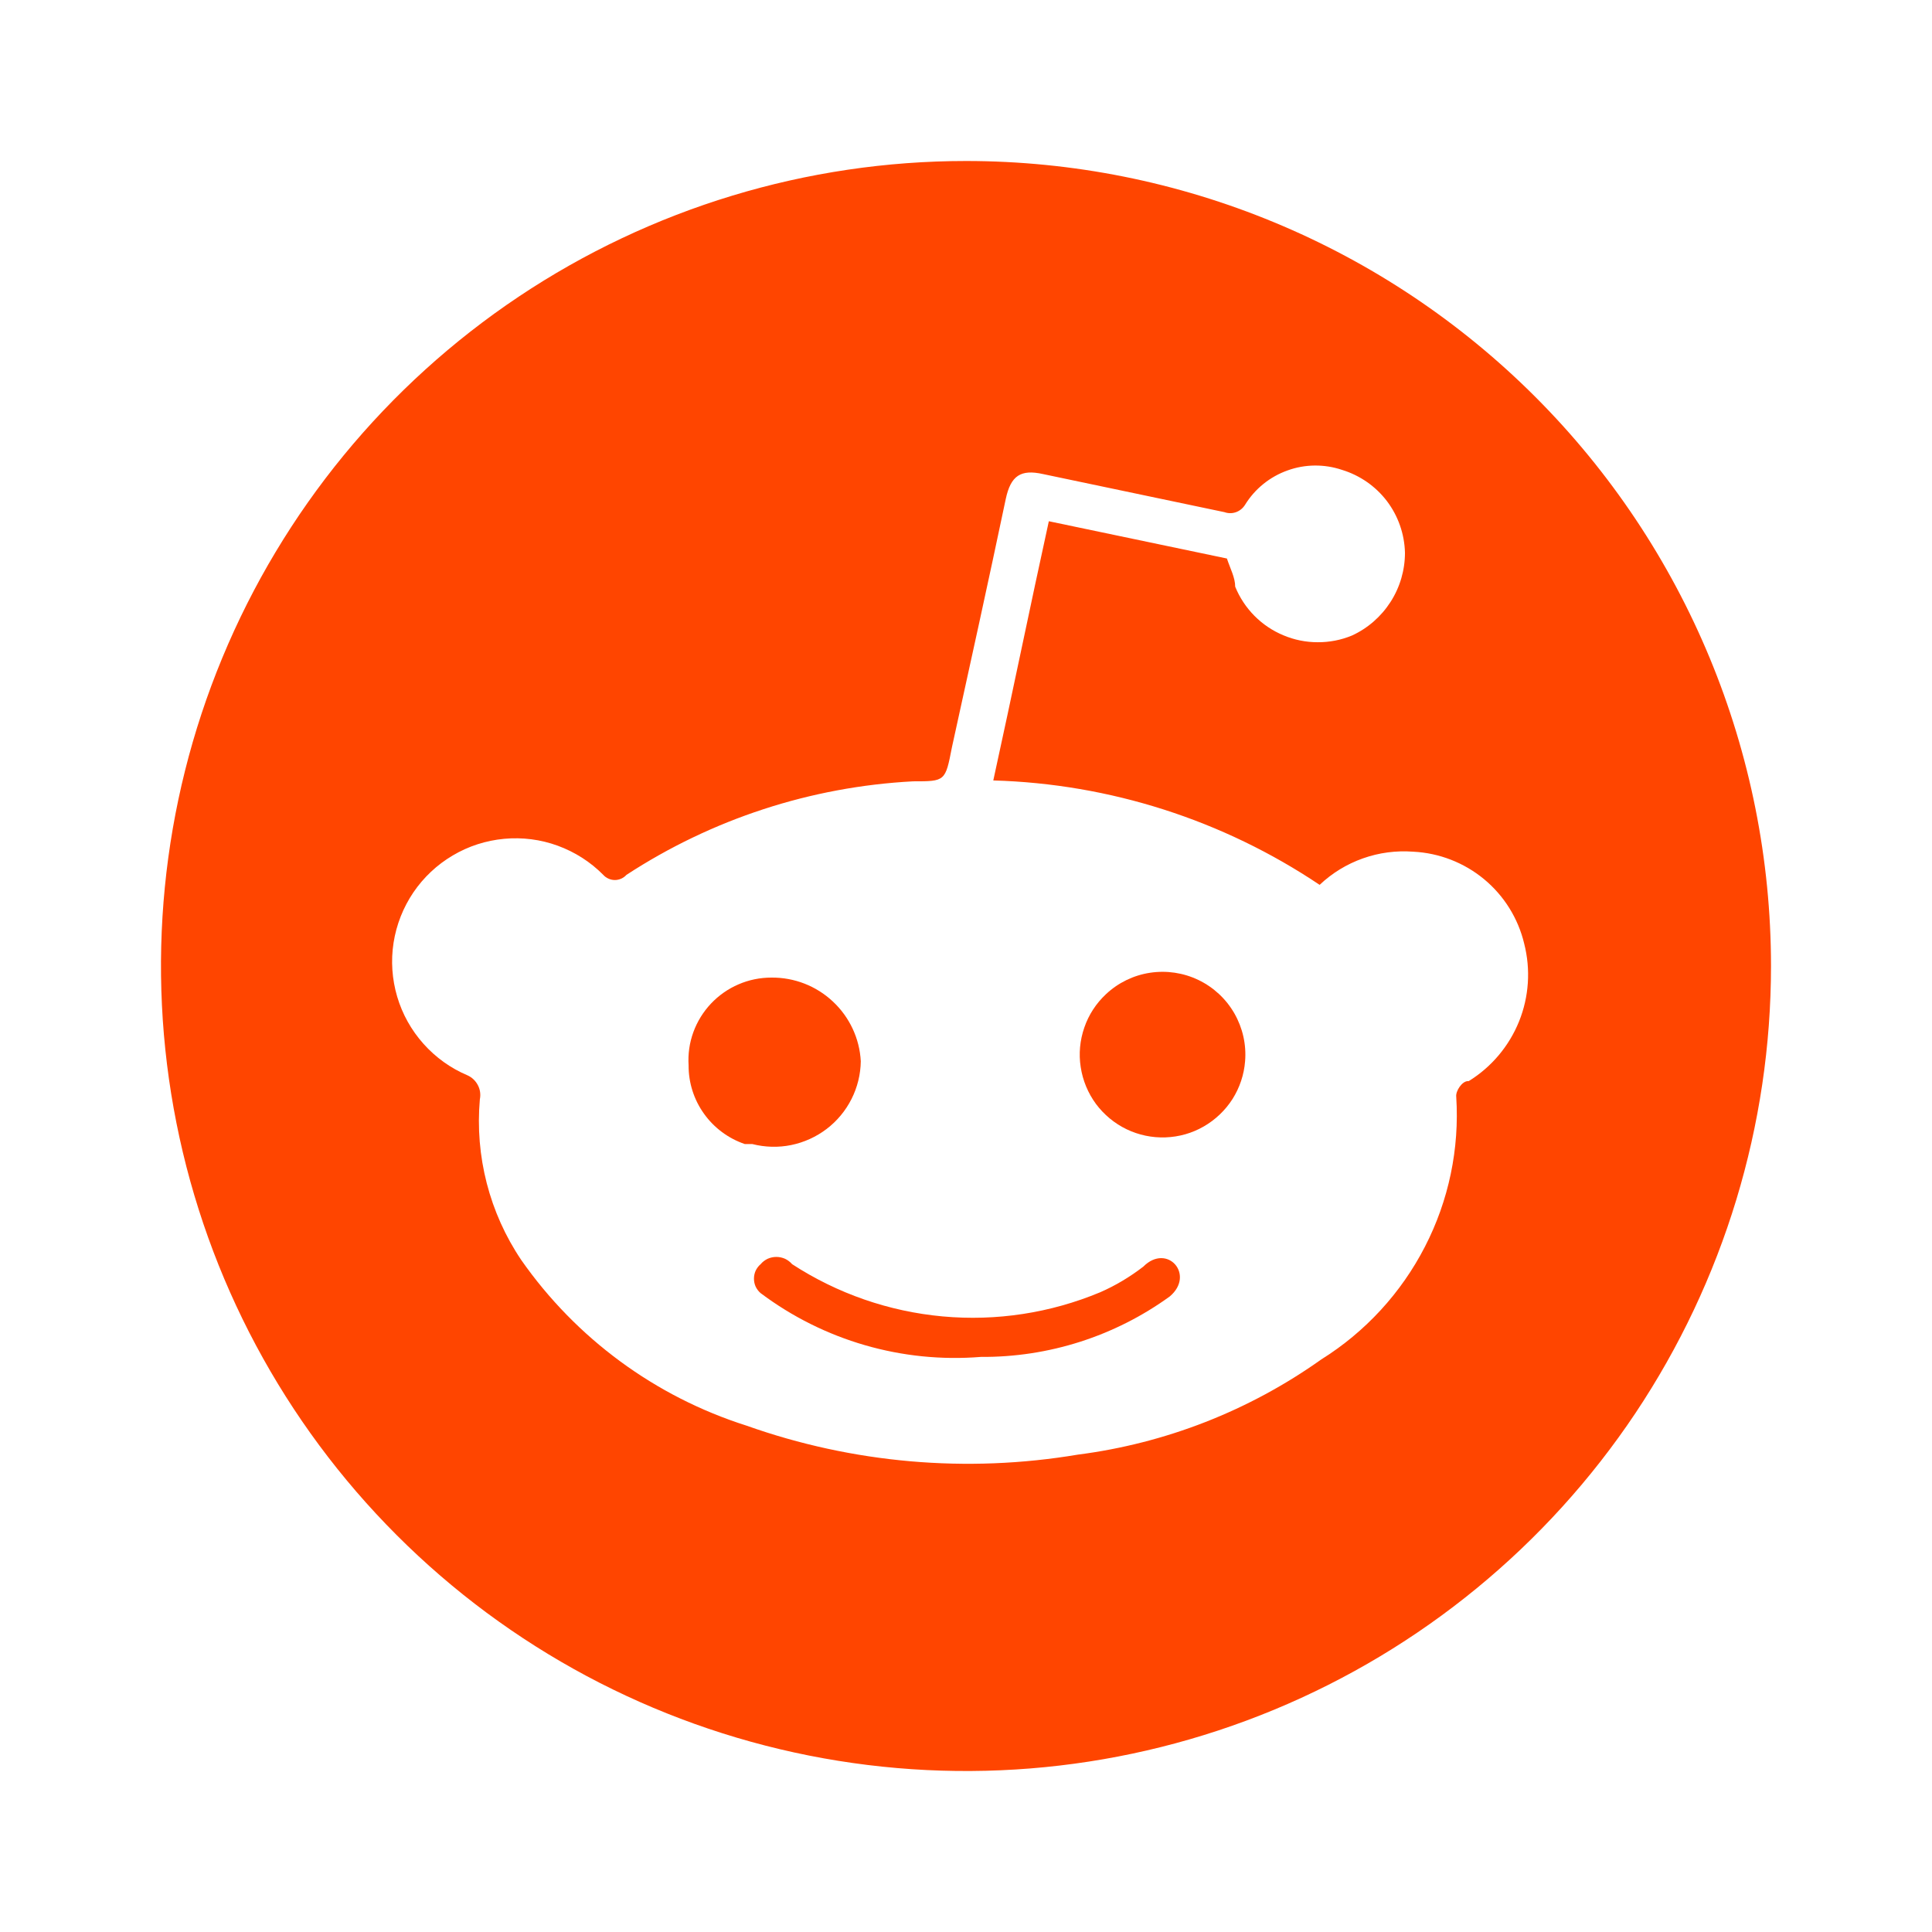 <svg width="24" height="24" viewBox="0 0 24 24" fill="none" xmlns="http://www.w3.org/2000/svg">
<path d="M12 2C10.022 2 8.089 2.586 6.444 3.685C4.8 4.784 3.518 6.346 2.761 8.173C2.004 10 1.806 12.011 2.192 13.951C2.578 15.891 3.53 17.672 4.929 19.071C6.327 20.47 8.109 21.422 10.049 21.808C11.989 22.194 14 21.996 15.827 21.239C17.654 20.482 19.216 19.2 20.315 17.556C21.413 15.911 22 13.978 22 12C22 9.348 20.946 6.804 19.071 4.929C17.196 3.054 14.652 2 12 2ZM18.235 13.43C18.163 13.43 18.08 13.553 18.09 13.626C18.131 14.27 17.997 14.913 17.701 15.487C17.406 16.061 16.961 16.545 16.414 16.887C15.518 17.524 14.479 17.93 13.389 18.07C12.009 18.302 10.592 18.178 9.274 17.71C8.14 17.35 7.157 16.627 6.475 15.652C6.08 15.066 5.899 14.361 5.961 13.656C5.973 13.597 5.965 13.534 5.936 13.48C5.908 13.426 5.863 13.383 5.807 13.358C5.598 13.27 5.412 13.136 5.261 12.967C5.11 12.798 4.998 12.598 4.934 12.381C4.87 12.164 4.854 11.935 4.889 11.711C4.924 11.487 5.008 11.274 5.135 11.086C5.262 10.899 5.429 10.742 5.624 10.627C5.819 10.511 6.037 10.441 6.263 10.42C6.488 10.399 6.716 10.428 6.929 10.506C7.142 10.584 7.335 10.707 7.494 10.868C7.512 10.888 7.534 10.904 7.559 10.915C7.584 10.926 7.611 10.932 7.638 10.932C7.665 10.932 7.692 10.926 7.717 10.915C7.741 10.904 7.764 10.888 7.782 10.868C8.845 10.174 10.073 9.773 11.342 9.706C11.743 9.706 11.743 9.706 11.825 9.284C12.051 8.255 12.278 7.226 12.494 6.198C12.556 5.909 12.679 5.827 12.957 5.889L15.21 6.362C15.257 6.379 15.308 6.379 15.355 6.362C15.402 6.345 15.441 6.312 15.467 6.27C15.589 6.072 15.775 5.922 15.994 5.844C16.212 5.765 16.451 5.763 16.671 5.837C16.893 5.905 17.088 6.04 17.229 6.225C17.369 6.41 17.447 6.634 17.453 6.866C17.453 7.083 17.391 7.295 17.274 7.477C17.157 7.659 16.991 7.805 16.794 7.895C16.659 7.951 16.514 7.979 16.368 7.978C16.222 7.978 16.078 7.949 15.943 7.892C15.808 7.836 15.686 7.754 15.583 7.65C15.48 7.546 15.399 7.423 15.344 7.288C15.344 7.175 15.282 7.062 15.241 6.938L13.029 6.475C12.803 7.504 12.576 8.615 12.339 9.695C13.786 9.736 15.191 10.186 16.393 10.992C16.547 10.846 16.73 10.734 16.931 10.663C17.131 10.592 17.344 10.564 17.556 10.58C17.878 10.596 18.187 10.716 18.435 10.921C18.684 11.127 18.859 11.408 18.934 11.722C19.016 12.043 18.994 12.382 18.87 12.689C18.746 12.996 18.527 13.256 18.245 13.43H18.235Z" fill="#FF4500"/>
<path d="M14.531 16.105C13.849 16.599 13.027 16.862 12.185 16.856C11.207 16.935 10.234 16.653 9.449 16.064C9.423 16.042 9.402 16.014 9.387 15.983C9.373 15.952 9.366 15.918 9.366 15.884C9.366 15.85 9.373 15.816 9.387 15.785C9.402 15.754 9.423 15.726 9.449 15.704C9.473 15.675 9.503 15.653 9.536 15.637C9.57 15.622 9.607 15.614 9.644 15.614C9.681 15.614 9.718 15.622 9.752 15.637C9.785 15.653 9.815 15.675 9.84 15.704C10.401 16.069 11.043 16.292 11.71 16.353C12.377 16.414 13.049 16.311 13.667 16.053C13.857 15.97 14.037 15.862 14.202 15.735C14.5 15.436 14.85 15.837 14.531 16.105Z" fill="#FF4500"/>
<path d="M10.693 13.183C10.691 13.346 10.651 13.507 10.578 13.652C10.504 13.798 10.399 13.925 10.269 14.024C10.139 14.123 9.989 14.191 9.829 14.224C9.669 14.257 9.504 14.252 9.346 14.212H9.253C9.049 14.143 8.871 14.011 8.746 13.836C8.62 13.661 8.553 13.45 8.554 13.235C8.545 13.094 8.565 12.954 8.613 12.822C8.661 12.69 8.736 12.569 8.832 12.467C8.929 12.365 9.045 12.283 9.174 12.228C9.303 12.172 9.442 12.144 9.582 12.144C9.866 12.141 10.139 12.247 10.346 12.441C10.553 12.634 10.678 12.9 10.693 13.183Z" fill="#FF4500"/>
<path d="M15.467 13.183C15.454 13.35 15.4 13.511 15.311 13.652C15.221 13.793 15.098 13.91 14.954 13.993C14.809 14.077 14.646 14.123 14.478 14.129C14.311 14.135 14.145 14.1 13.995 14.028C13.844 13.955 13.714 13.847 13.614 13.713C13.515 13.578 13.45 13.421 13.425 13.256C13.399 13.091 13.415 12.922 13.47 12.764C13.524 12.606 13.617 12.464 13.739 12.35C13.89 12.208 14.081 12.115 14.286 12.084C14.492 12.053 14.701 12.084 14.888 12.174C15.075 12.264 15.231 12.409 15.334 12.589C15.437 12.769 15.484 12.976 15.467 13.183Z" fill="#FF4500"/>
</svg>
